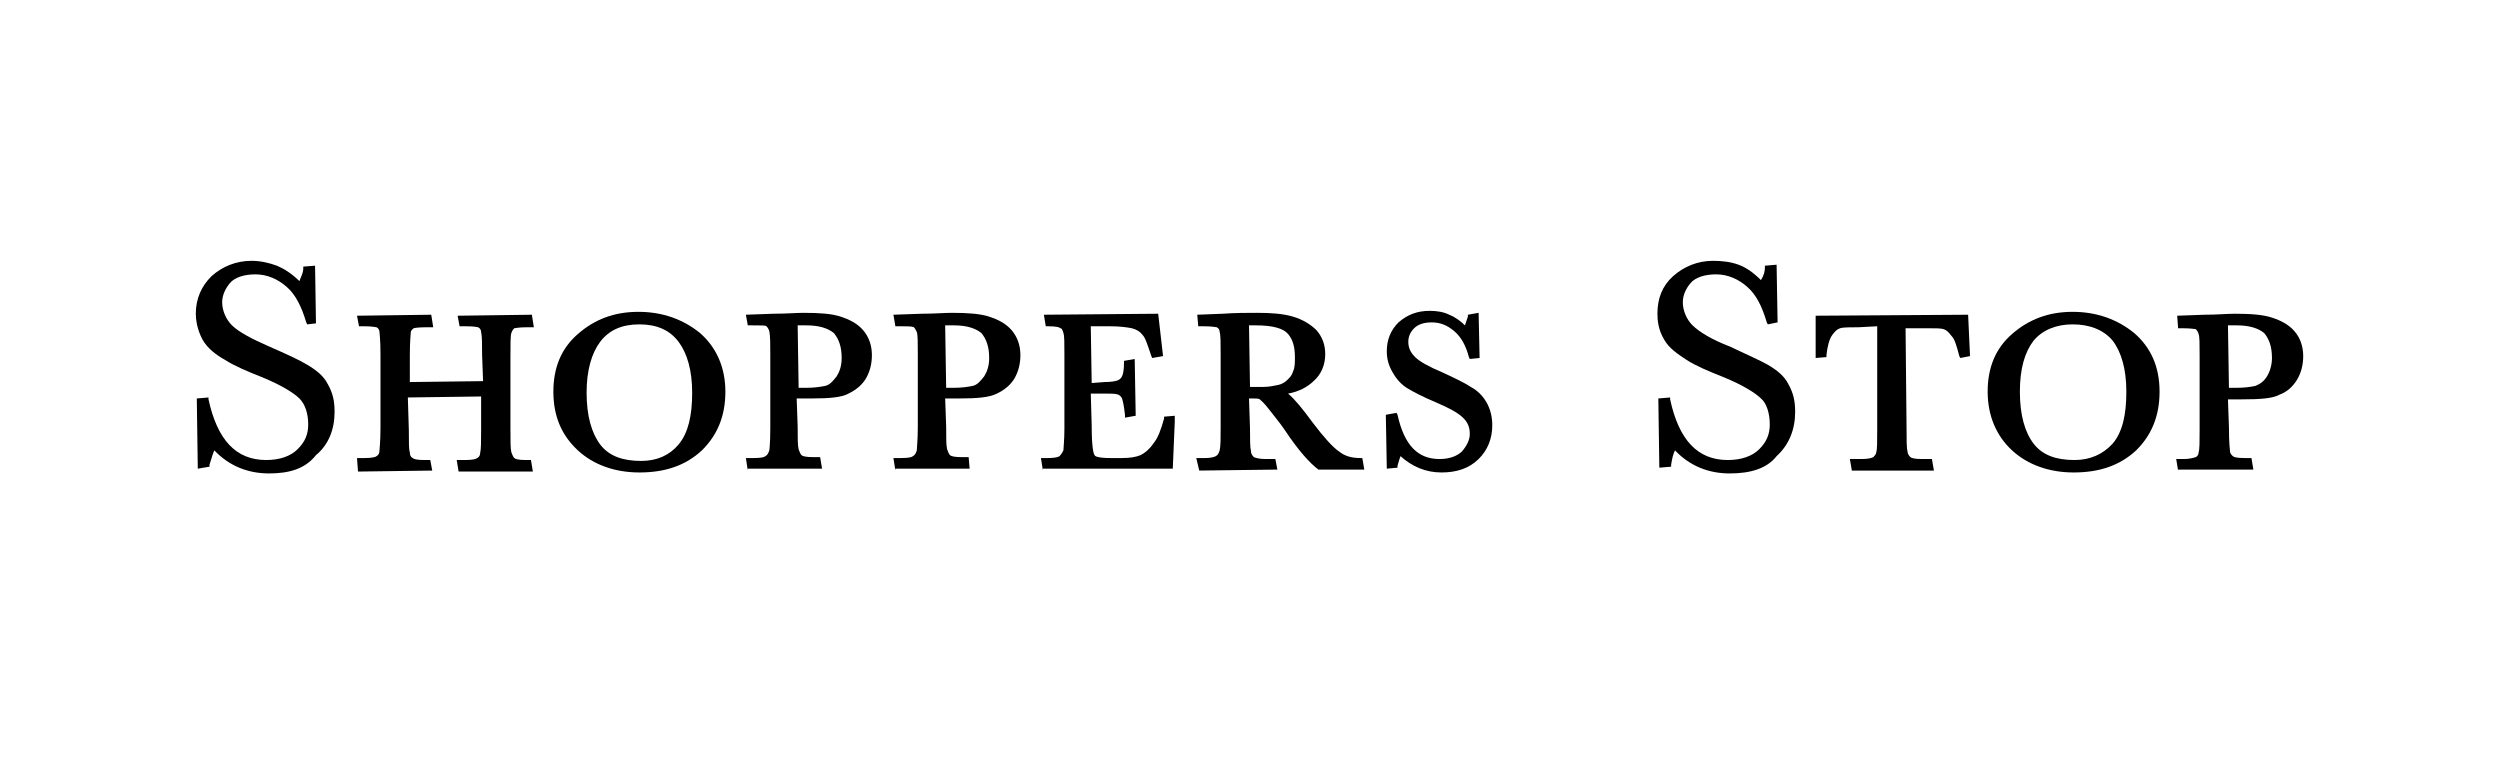 <svg xmlns="http://www.w3.org/2000/svg" xmlns:xlink="http://www.w3.org/1999/xlink" width="158" zoomAndPan="magnify" viewBox="0 0 118.5 36" height="48" preserveAspectRatio="xMidYMid meet" version="1.0"><path fill="#000000" d="M 16.922 21.711 L 17.293 21.711 C 17.617 21.711 17.805 21.668 17.848 21.621 C 17.941 21.574 17.988 21.484 17.988 21.348 C 17.988 21.258 18.035 20.984 18.035 20.254 L 18.035 16.789 C 18.035 16.059 17.988 15.832 17.988 15.738 C 17.988 15.648 17.941 15.559 17.848 15.512 C 17.805 15.512 17.664 15.465 17.246 15.465 L 17.016 15.465 L 16.922 14.965 L 20.441 14.918 L 20.535 15.512 L 20.211 15.512 C 19.746 15.512 19.609 15.559 19.609 15.559 C 19.562 15.602 19.469 15.648 19.469 15.785 C 19.469 15.875 19.426 16.105 19.426 16.879 L 19.426 18.109 L 22.898 18.066 L 22.852 16.832 C 22.852 16.332 22.852 15.922 22.805 15.738 C 22.805 15.648 22.758 15.559 22.664 15.512 C 22.621 15.512 22.527 15.465 22.062 15.465 L 21.785 15.465 L 21.691 14.965 L 25.211 14.918 L 25.305 15.512 L 24.98 15.512 C 24.562 15.512 24.426 15.559 24.379 15.559 C 24.332 15.602 24.285 15.648 24.238 15.785 C 24.195 15.922 24.195 16.285 24.195 16.879 L 24.195 20.344 C 24.195 20.891 24.195 21.258 24.238 21.438 C 24.285 21.574 24.332 21.668 24.379 21.711 C 24.426 21.758 24.562 21.805 24.934 21.805 L 25.168 21.805 L 25.258 22.352 L 21.738 22.352 L 21.648 21.805 L 22.062 21.805 C 22.387 21.805 22.574 21.758 22.621 21.711 C 22.711 21.668 22.758 21.574 22.758 21.484 C 22.805 21.301 22.805 20.891 22.805 20.391 L 22.805 18.793 L 19.332 18.84 L 19.379 20.391 C 19.379 20.984 19.379 21.301 19.426 21.438 C 19.426 21.574 19.469 21.668 19.562 21.711 C 19.609 21.758 19.746 21.805 20.117 21.805 L 20.395 21.805 L 20.488 22.305 L 16.969 22.352 Z M 16.922 21.711 " fill-opacity="1" fill-rule="nonzero"/><path fill="#000000" d="M 30.305 22.395 C 29.148 22.395 28.129 22.031 27.391 21.348 C 26.602 20.617 26.23 19.707 26.23 18.566 C 26.23 17.426 26.602 16.516 27.391 15.832 C 28.176 15.145 29.102 14.781 30.262 14.781 C 31.418 14.781 32.391 15.145 33.18 15.785 C 33.965 16.469 34.383 17.426 34.383 18.566 C 34.383 19.707 34.012 20.617 33.27 21.348 C 32.484 22.078 31.512 22.395 30.305 22.395 Z M 30.305 15.375 C 29.473 15.375 28.871 15.648 28.453 16.195 C 28.039 16.742 27.805 17.562 27.805 18.613 C 27.805 19.707 28.039 20.527 28.453 21.074 C 28.871 21.621 29.52 21.848 30.398 21.848 C 31.141 21.848 31.742 21.574 32.16 21.074 C 32.621 20.527 32.809 19.707 32.809 18.613 C 32.809 17.562 32.574 16.742 32.16 16.195 C 31.742 15.648 31.141 15.375 30.305 15.375 Z M 30.305 15.375 " fill-opacity="1" fill-rule="nonzero"/><path fill="#000000" d="M 35.445 22.305 L 35.355 21.711 L 35.727 21.711 C 36.094 21.711 36.234 21.668 36.281 21.621 C 36.375 21.574 36.418 21.484 36.465 21.348 C 36.465 21.348 36.512 21.074 36.512 20.254 L 36.512 16.789 C 36.512 16.332 36.512 15.922 36.465 15.695 C 36.418 15.559 36.375 15.512 36.328 15.465 C 36.281 15.422 36.141 15.422 35.68 15.422 L 35.445 15.422 L 35.355 14.918 L 36.652 14.871 C 37.254 14.871 37.762 14.828 38.086 14.828 C 38.875 14.828 39.43 14.871 39.848 15.008 C 40.262 15.145 40.633 15.328 40.91 15.648 C 41.188 15.969 41.328 16.379 41.328 16.832 C 41.328 17.242 41.234 17.609 41.051 17.93 C 40.863 18.246 40.586 18.477 40.219 18.656 C 39.895 18.84 39.289 18.887 38.457 18.887 L 37.762 18.887 L 37.809 20.207 C 37.809 20.754 37.809 21.121 37.855 21.301 C 37.902 21.438 37.949 21.531 37.992 21.574 C 38.039 21.621 38.18 21.668 38.551 21.668 L 38.875 21.668 L 38.965 22.215 L 35.445 22.215 Z M 38.18 18.383 C 38.598 18.383 38.875 18.34 39.105 18.293 C 39.336 18.246 39.477 18.066 39.66 17.836 C 39.801 17.609 39.895 17.336 39.895 16.969 C 39.895 16.422 39.754 16.059 39.523 15.785 C 39.246 15.559 38.828 15.422 38.227 15.422 C 38.039 15.422 37.902 15.422 37.809 15.422 L 37.855 18.383 Z M 38.18 18.383 " fill-opacity="1" fill-rule="nonzero"/><path fill="#000000" d="M 42.441 22.305 L 42.348 21.711 L 42.719 21.711 C 43.09 21.711 43.227 21.668 43.273 21.621 C 43.367 21.574 43.414 21.484 43.457 21.348 C 43.457 21.211 43.504 20.848 43.504 20.254 L 43.504 16.789 C 43.504 16.242 43.504 15.875 43.457 15.738 C 43.414 15.648 43.367 15.559 43.32 15.512 C 43.227 15.465 43.043 15.465 42.672 15.465 L 42.441 15.465 L 42.348 14.918 L 43.691 14.871 C 44.293 14.871 44.754 14.828 45.125 14.828 C 45.867 14.828 46.469 14.871 46.887 15.008 C 47.301 15.145 47.672 15.328 47.949 15.648 C 48.227 15.969 48.367 16.379 48.367 16.832 C 48.367 17.242 48.273 17.609 48.09 17.93 C 47.902 18.246 47.625 18.477 47.254 18.656 C 46.887 18.84 46.328 18.887 45.449 18.887 L 44.801 18.887 L 44.848 20.207 C 44.848 20.801 44.848 21.121 44.895 21.301 C 44.941 21.438 44.988 21.531 45.031 21.574 C 45.078 21.621 45.219 21.668 45.59 21.668 L 45.914 21.668 L 45.961 22.215 L 42.441 22.215 Z M 45.172 18.383 C 45.59 18.383 45.867 18.34 46.098 18.293 C 46.328 18.246 46.469 18.066 46.652 17.836 C 46.793 17.609 46.887 17.336 46.887 16.969 C 46.887 16.422 46.746 16.059 46.516 15.785 C 46.238 15.559 45.82 15.422 45.219 15.422 C 45.031 15.422 44.895 15.422 44.801 15.422 L 44.848 18.383 Z M 45.172 18.383 " fill-opacity="1" fill-rule="nonzero"/><path fill="#000000" d="M 49.434 22.305 L 49.34 21.711 L 49.664 21.711 C 50.129 21.711 50.219 21.621 50.219 21.621 C 50.312 21.531 50.359 21.438 50.406 21.348 C 50.406 21.211 50.453 20.891 50.453 20.297 L 50.453 16.832 C 50.453 16.242 50.453 15.922 50.406 15.785 C 50.359 15.602 50.312 15.559 50.266 15.559 C 50.219 15.512 50.082 15.465 49.664 15.465 L 49.57 15.465 L 49.48 14.918 L 54.898 14.871 L 55.129 16.879 L 54.617 16.969 L 54.574 16.879 C 54.387 16.332 54.293 16.012 54.156 15.875 C 54.016 15.695 53.832 15.602 53.648 15.559 C 53.414 15.512 53.09 15.465 52.582 15.465 L 51.703 15.465 L 51.746 18.156 L 52.352 18.109 C 52.676 18.109 52.906 18.066 53 18.02 C 53.09 17.973 53.137 17.93 53.184 17.836 C 53.23 17.746 53.277 17.562 53.277 17.199 L 53.277 17.105 L 53.785 17.016 L 53.832 19.707 L 53.324 19.797 L 53.324 19.66 C 53.277 19.25 53.23 19.023 53.184 18.887 C 53.137 18.793 53.09 18.75 53 18.703 C 52.859 18.656 52.676 18.656 52.395 18.656 L 51.703 18.656 L 51.746 20.16 C 51.746 21.258 51.84 21.531 51.887 21.574 C 51.887 21.621 52.027 21.711 52.629 21.711 L 53.184 21.711 C 53.555 21.711 53.832 21.668 54.062 21.574 C 54.25 21.484 54.48 21.301 54.664 21.027 C 54.898 20.754 55.035 20.344 55.176 19.844 L 55.176 19.75 L 55.684 19.707 L 55.684 19.98 L 55.59 22.215 L 49.434 22.215 Z M 49.434 22.305 " fill-opacity="1" fill-rule="nonzero"/><path fill="#000000" d="M 56.703 21.711 L 57.121 21.711 C 57.492 21.711 57.629 21.621 57.629 21.621 C 57.723 21.574 57.77 21.484 57.812 21.348 C 57.859 21.164 57.859 20.754 57.859 20.254 L 57.859 16.789 C 57.859 16.285 57.859 15.875 57.812 15.738 C 57.812 15.648 57.77 15.559 57.676 15.512 C 57.629 15.512 57.488 15.465 57.027 15.465 L 56.797 15.465 L 56.75 14.918 L 57.953 14.871 C 58.555 14.828 59.109 14.828 59.574 14.828 C 60.27 14.828 60.824 14.871 61.289 15.008 C 61.75 15.145 62.121 15.375 62.398 15.648 C 62.676 15.969 62.816 16.332 62.816 16.789 C 62.816 17.289 62.629 17.746 62.262 18.066 C 61.98 18.34 61.566 18.566 61.055 18.656 C 61.379 18.93 61.75 19.387 62.215 20.023 C 62.77 20.754 63.188 21.211 63.465 21.395 C 63.742 21.621 64.066 21.711 64.484 21.711 L 64.574 21.711 L 64.668 22.258 L 62.492 22.258 C 62.121 21.984 61.566 21.395 60.871 20.344 C 60.688 20.07 60.453 19.797 60.176 19.434 C 59.898 19.066 59.758 18.977 59.715 18.93 C 59.668 18.887 59.527 18.887 59.391 18.887 L 59.203 18.887 L 59.25 20.297 C 59.25 20.801 59.25 21.211 59.297 21.395 C 59.297 21.531 59.391 21.621 59.434 21.668 C 59.527 21.711 59.715 21.758 59.992 21.758 L 60.453 21.758 L 60.547 22.258 L 56.844 22.305 Z M 59.25 18.34 L 59.344 18.34 C 59.527 18.34 59.715 18.34 59.898 18.34 C 60.129 18.34 60.363 18.293 60.594 18.246 C 60.777 18.203 60.918 18.109 61.008 18.02 C 61.148 17.883 61.242 17.789 61.289 17.609 C 61.379 17.426 61.379 17.199 61.379 16.926 C 61.379 16.469 61.289 16.105 61.055 15.832 C 60.824 15.559 60.316 15.422 59.527 15.422 C 59.434 15.422 59.344 15.422 59.203 15.422 Z M 59.25 18.34 " fill-opacity="1" fill-rule="nonzero"/><path fill="#000000" d="M 68.328 22.395 C 67.586 22.395 66.938 22.121 66.383 21.621 C 66.336 21.758 66.289 21.895 66.242 22.078 L 66.242 22.168 L 65.734 22.215 L 65.688 19.66 L 66.195 19.57 L 66.242 19.66 C 66.566 21.121 67.215 21.758 68.234 21.758 C 68.695 21.758 69.066 21.621 69.301 21.395 C 69.531 21.121 69.668 20.848 69.668 20.574 C 69.668 20.254 69.578 20.023 69.344 19.797 C 69.113 19.57 68.695 19.34 68.047 19.066 C 67.402 18.793 66.984 18.566 66.754 18.43 C 66.43 18.246 66.195 17.973 66.012 17.652 C 65.824 17.336 65.734 17.016 65.734 16.652 C 65.734 16.105 65.918 15.648 66.289 15.281 C 66.707 14.918 67.168 14.734 67.77 14.734 C 68.094 14.734 68.418 14.781 68.695 14.918 C 68.93 15.008 69.207 15.191 69.438 15.422 C 69.484 15.281 69.531 15.145 69.578 15.008 L 69.578 14.918 L 70.086 14.828 L 70.133 16.969 L 69.668 17.016 L 69.625 16.926 C 69.484 16.379 69.254 15.969 68.93 15.695 C 68.605 15.422 68.281 15.281 67.863 15.281 C 67.492 15.281 67.215 15.375 67.031 15.559 C 66.844 15.738 66.754 15.969 66.754 16.195 C 66.754 16.469 66.844 16.695 67.078 16.926 C 67.309 17.152 67.727 17.379 68.371 17.652 C 68.977 17.93 69.438 18.156 69.715 18.34 C 70.039 18.52 70.273 18.75 70.457 19.066 C 70.641 19.387 70.734 19.75 70.734 20.16 C 70.734 20.801 70.504 21.348 70.086 21.758 C 69.625 22.215 69.02 22.395 68.328 22.395 Z M 68.328 22.395 " fill-opacity="1" fill-rule="nonzero"/><path fill="#000000" d="M 87.777 22.305 L 87.684 21.758 L 88.238 21.758 C 88.562 21.758 88.703 21.711 88.797 21.668 C 88.84 21.621 88.934 21.531 88.934 21.438 C 88.98 21.301 88.98 20.938 88.98 20.344 L 88.98 15.465 L 88.102 15.512 C 87.684 15.512 87.359 15.512 87.223 15.559 C 87.082 15.602 86.988 15.695 86.852 15.875 C 86.711 16.059 86.617 16.422 86.574 16.832 L 86.574 16.926 L 86.062 16.969 L 86.062 14.965 L 93.289 14.918 L 93.379 16.879 L 92.918 16.969 L 92.871 16.879 C 92.73 16.332 92.641 16.059 92.5 15.922 C 92.359 15.738 92.27 15.648 92.129 15.602 C 91.992 15.559 91.758 15.559 91.344 15.559 L 90.324 15.559 L 90.371 20.344 C 90.371 20.848 90.371 21.258 90.418 21.395 C 90.418 21.531 90.508 21.621 90.555 21.668 C 90.602 21.711 90.742 21.758 91.109 21.758 L 91.574 21.758 L 91.668 22.305 Z M 87.777 22.305 " fill-opacity="1" fill-rule="nonzero"/><path fill="#000000" d="M 98.289 22.395 C 97.133 22.395 96.113 22.031 95.371 21.348 C 94.629 20.664 94.215 19.707 94.215 18.566 C 94.215 17.426 94.586 16.516 95.371 15.832 C 96.16 15.145 97.086 14.781 98.242 14.781 C 99.398 14.781 100.371 15.145 101.16 15.785 C 101.949 16.469 102.363 17.379 102.363 18.566 C 102.363 19.707 101.992 20.617 101.254 21.348 C 100.465 22.078 99.492 22.395 98.289 22.395 Z M 98.242 15.375 C 97.457 15.375 96.809 15.648 96.391 16.148 C 95.973 16.695 95.742 17.473 95.742 18.566 C 95.742 19.66 95.973 20.48 96.391 21.027 C 96.809 21.574 97.457 21.805 98.336 21.805 C 99.074 21.805 99.68 21.531 100.141 21.027 C 100.605 20.48 100.789 19.66 100.789 18.566 C 100.789 17.516 100.559 16.695 100.141 16.148 C 99.723 15.648 99.074 15.375 98.242 15.375 Z M 98.242 15.375 " fill-opacity="1" fill-rule="nonzero"/><path fill="#000000" d="M 103.242 22.305 L 103.152 21.758 L 103.523 21.758 C 103.754 21.758 103.938 21.711 104.078 21.668 C 104.172 21.621 104.215 21.531 104.215 21.438 C 104.262 21.301 104.262 20.938 104.262 20.344 L 104.262 16.879 C 104.262 16.285 104.262 15.969 104.215 15.832 C 104.172 15.695 104.125 15.648 104.078 15.602 C 104.031 15.602 103.891 15.559 103.43 15.559 L 103.242 15.559 L 103.199 14.965 L 104.496 14.918 C 105.098 14.918 105.559 14.871 105.93 14.871 C 106.719 14.871 107.273 14.918 107.691 15.055 C 108.105 15.191 108.477 15.375 108.754 15.695 C 109.031 16.012 109.172 16.422 109.172 16.879 C 109.172 17.289 109.078 17.652 108.895 17.973 C 108.707 18.293 108.43 18.566 108.059 18.703 C 107.734 18.887 107.133 18.93 106.254 18.93 L 105.605 18.93 L 105.652 20.254 C 105.652 21.027 105.699 21.301 105.699 21.348 C 105.699 21.484 105.746 21.531 105.836 21.621 C 105.883 21.668 106.023 21.711 106.395 21.711 L 106.719 21.711 L 106.809 22.258 L 103.242 22.258 Z M 105.977 18.383 C 106.395 18.383 106.672 18.34 106.902 18.293 C 107.133 18.203 107.32 18.066 107.457 17.836 C 107.598 17.609 107.691 17.289 107.691 16.969 C 107.691 16.422 107.551 16.059 107.32 15.785 C 107.043 15.559 106.625 15.422 106.023 15.422 C 105.836 15.422 105.699 15.422 105.605 15.422 L 105.652 18.383 Z M 105.977 18.383 " fill-opacity="1" fill-rule="nonzero"/><path fill="#000000" d="M 12.754 22.441 C 11.738 22.441 10.855 22.078 10.16 21.348 C 10.07 21.531 10.023 21.758 9.93 22.031 L 9.93 22.121 L 9.375 22.215 L 9.328 18.887 L 9.883 18.84 L 9.883 18.93 C 10.301 20.848 11.18 21.805 12.617 21.805 C 13.266 21.805 13.773 21.621 14.098 21.301 C 14.469 20.938 14.609 20.574 14.609 20.117 C 14.609 19.613 14.469 19.16 14.191 18.887 C 13.914 18.613 13.312 18.246 12.43 17.883 C 11.738 17.609 11.09 17.336 10.672 17.062 C 10.254 16.832 9.836 16.516 9.605 16.105 C 9.328 15.602 9.281 15.102 9.281 14.871 C 9.281 14.145 9.559 13.551 10.023 13.094 C 10.531 12.637 11.18 12.363 11.922 12.363 C 12.34 12.363 12.754 12.457 13.125 12.594 C 13.449 12.73 13.82 12.957 14.191 13.324 C 14.285 13.094 14.375 12.91 14.375 12.73 L 14.375 12.637 L 14.934 12.594 L 14.977 15.328 L 14.562 15.375 L 14.516 15.281 C 14.285 14.508 14.004 13.961 13.59 13.598 C 13.172 13.23 12.664 13.004 12.105 13.004 C 11.598 13.004 11.133 13.141 10.902 13.414 C 10.672 13.688 10.531 14.008 10.531 14.324 C 10.531 14.734 10.719 15.145 10.996 15.422 C 11.32 15.738 11.922 16.059 12.754 16.422 C 13.59 16.789 14.191 17.062 14.562 17.289 C 15.023 17.562 15.348 17.836 15.535 18.203 C 15.766 18.613 15.859 18.977 15.859 19.523 C 15.859 20.344 15.582 21.074 14.977 21.574 C 14.469 22.215 13.727 22.441 12.754 22.441 Z M 12.754 22.441 " fill-opacity="1" fill-rule="nonzero"/><path fill="#000000" d="M 81.988 22.441 C 80.969 22.441 80.09 22.078 79.395 21.348 C 79.301 21.531 79.254 21.758 79.211 22.031 L 79.211 22.121 L 78.652 22.168 L 78.605 18.887 L 79.164 18.84 L 79.164 18.93 C 79.578 20.848 80.461 21.805 81.895 21.805 C 82.543 21.805 83.055 21.621 83.379 21.301 C 83.746 20.938 83.887 20.574 83.887 20.117 C 83.887 19.613 83.746 19.113 83.469 18.887 C 83.191 18.613 82.59 18.246 81.711 17.883 C 81.016 17.609 80.367 17.336 79.949 17.062 C 79.535 16.789 79.117 16.516 78.887 16.105 C 78.605 15.648 78.562 15.191 78.562 14.871 C 78.562 14.145 78.793 13.551 79.301 13.094 C 79.812 12.637 80.461 12.363 81.199 12.363 C 81.617 12.363 82.035 12.41 82.406 12.547 C 82.773 12.684 83.098 12.91 83.469 13.277 C 83.609 13.051 83.656 12.867 83.656 12.684 L 83.656 12.594 L 84.211 12.547 L 84.258 15.281 L 83.793 15.375 L 83.746 15.281 C 83.516 14.508 83.238 13.961 82.82 13.598 C 82.406 13.23 81.895 13.004 81.34 13.004 C 80.832 13.004 80.367 13.141 80.137 13.414 C 79.902 13.688 79.766 14.008 79.766 14.324 C 79.766 14.734 79.949 15.145 80.227 15.422 C 80.551 15.738 81.156 16.105 81.988 16.422 C 82.961 16.879 83.469 17.105 83.793 17.289 C 84.258 17.562 84.582 17.836 84.766 18.203 C 84.996 18.613 85.09 18.977 85.09 19.523 C 85.09 20.344 84.812 21.074 84.211 21.621 C 83.746 22.215 82.961 22.441 81.988 22.441 Z M 81.988 22.441 " fill-opacity="1" fill-rule="nonzero"/></svg>
